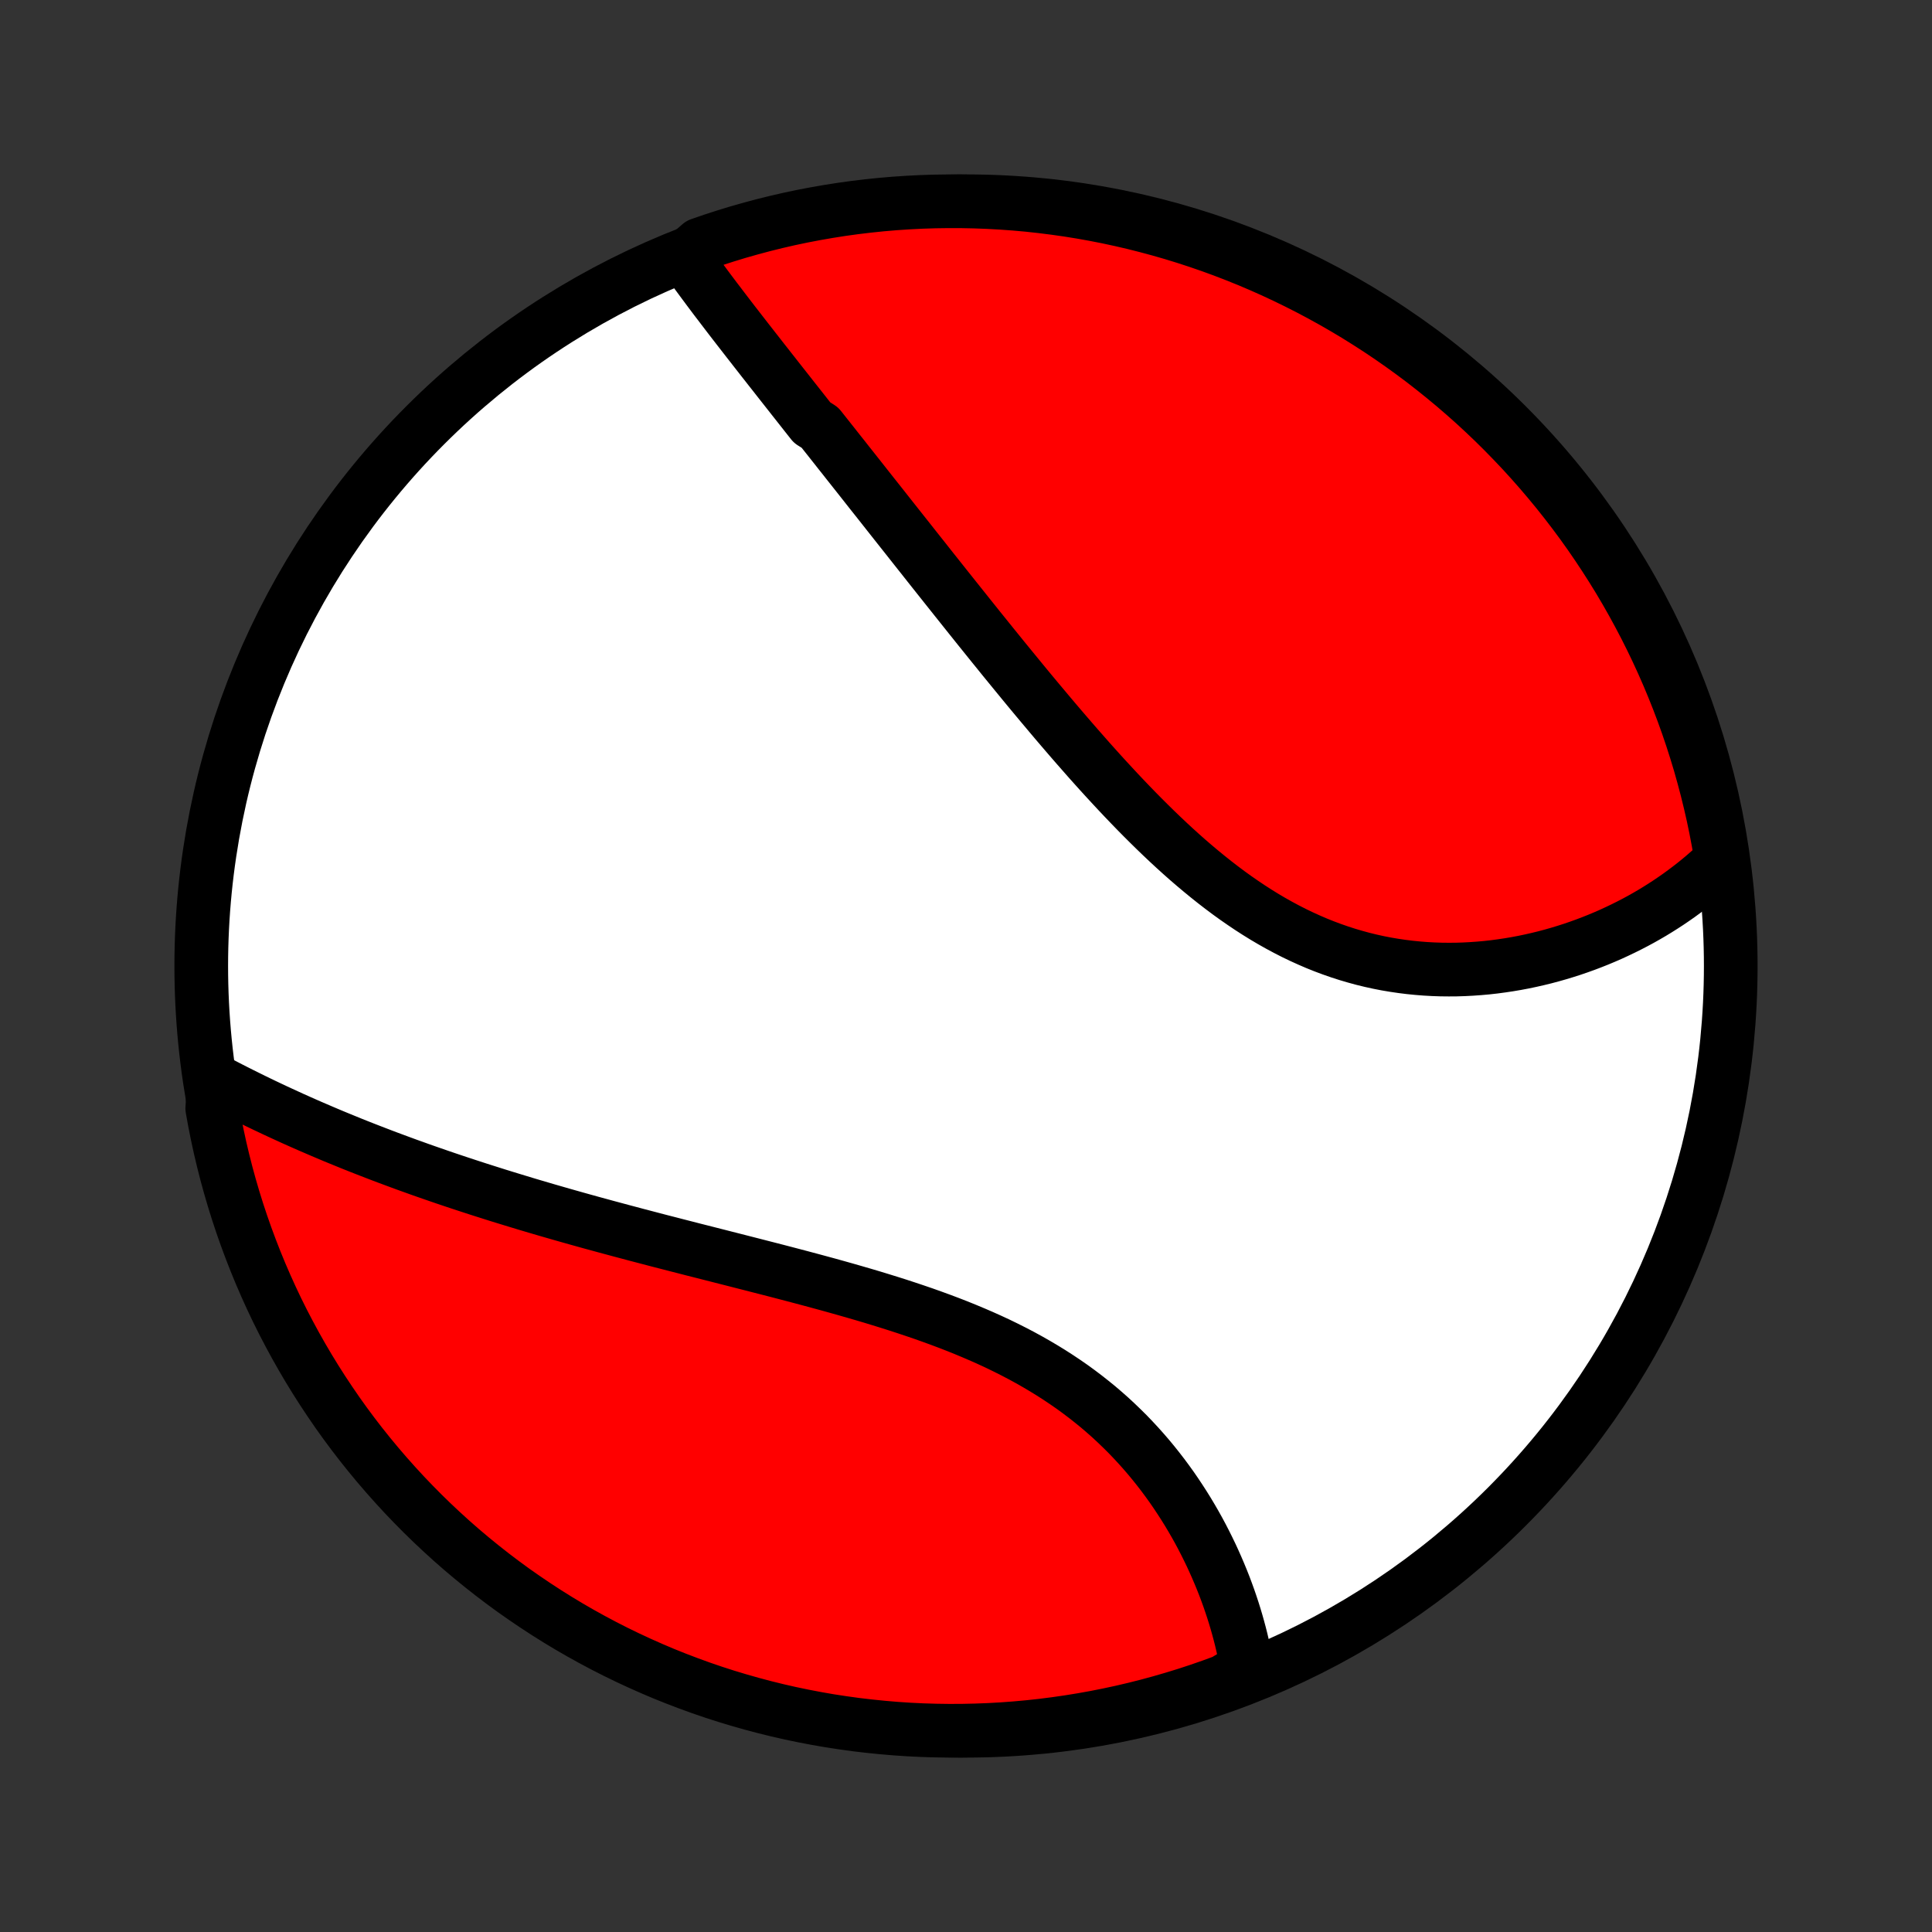 <?xml version="1.0" encoding="utf-8" standalone="no"?>
<!DOCTYPE svg PUBLIC "-//W3C//DTD SVG 1.1//EN"
  "http://www.w3.org/Graphics/SVG/1.1/DTD/svg11.dtd">
<!-- Created with matplotlib (http://matplotlib.org/) -->
<svg height="72pt" version="1.1" viewBox="0 0 72 72" width="72pt" xmlns="http://www.w3.org/2000/svg" xmlns:xlink="http://www.w3.org/1999/xlink">
 <rect x="0" y="0" width="72" height="72" fill="#333333" stroke="none"/>
 <defs>
  <style type="text/css">
*{stroke-linecap:butt;stroke-linejoin:round;}
  </style>
 </defs>
 <g id="figure_1">
  <g id="patch_1">
   <path d="
M0 72
L72 72
L72 0
L0 0
z
" style="fill:none;"/>
  </g>
  <g id="axes_1">
   <g id="PatchCollection_1">
    <defs>
     <path d="
M36 -7.5
C43.558 -7.5 50.808 -10.503 56.153 -15.848
C61.497 -21.192 64.5 -28.442 64.5 -36
C64.5 -43.558 61.497 -50.808 56.153 -56.153
C50.808 -61.497 43.558 -64.5 36 -64.5
C28.442 -64.5 21.192 -61.497 15.848 -56.153
C10.503 -50.808 7.5 -43.558 7.5 -36
C7.5 -28.442 10.503 -21.192 15.848 -15.848
C21.192 -10.503 28.442 -7.5 36 -7.5
z
" id="C0_0_a811fe30f3"/>
     <path d="
M25.53 -62.406
L25.652 -62.234
L25.775 -62.063
L25.9 -61.891
L26.026 -61.719
L26.153 -61.547
L26.281 -61.374
L26.409 -61.202
L26.539 -61.029
L26.669 -60.856
L26.801 -60.684
L26.933 -60.51
L27.065 -60.337
L27.198 -60.163
L27.332 -59.989
L27.467 -59.815
L27.602 -59.641
L27.738 -59.466
L27.874 -59.291
L28.011 -59.116
L28.148 -58.94
L28.286 -58.764
L28.424 -58.587
L28.563 -58.411
L28.702 -58.233
L28.842 -58.056
L28.982 -57.877
L29.122 -57.699
L29.264 -57.519
L29.405 -57.34
L29.547 -57.159
L29.69 -56.978
L29.833 -56.797
L29.976 -56.615
L30.12 -56.432
L30.265 -56.249
L30.556 -56.065
L30.702 -55.88
L30.849 -55.695
L30.996 -55.509
L31.144 -55.322
L31.292 -55.134
L31.442 -54.946
L31.591 -54.756
L31.742 -54.566
L31.893 -54.375
L32.045 -54.183
L32.197 -53.99
L32.35 -53.796
L32.504 -53.601
L32.659 -53.406
L32.815 -53.209
L32.971 -53.011
L33.128 -52.812
L33.286 -52.612
L33.445 -52.411
L33.605 -52.209
L33.766 -52.006
L33.928 -51.801
L34.09 -51.596
L34.254 -51.389
L34.419 -51.181
L34.584 -50.972
L34.751 -50.761
L34.919 -50.55
L35.088 -50.337
L35.258 -50.123
L35.43 -49.907
L35.602 -49.691
L35.776 -49.473
L35.951 -49.254
L36.127 -49.033
L36.305 -48.811
L36.483 -48.588
L36.664 -48.364
L36.845 -48.139
L37.028 -47.912
L37.213 -47.684
L37.398 -47.455
L37.586 -47.225
L37.775 -46.994
L37.965 -46.762
L38.157 -46.528
L38.35 -46.294
L38.545 -46.059
L38.742 -45.823
L38.941 -45.586
L39.141 -45.348
L39.342 -45.11
L39.546 -44.871
L39.751 -44.632
L39.958 -44.392
L40.167 -44.152
L40.378 -43.912
L40.59 -43.671
L40.805 -43.431
L41.021 -43.191
L41.239 -42.952
L41.46 -42.713
L41.682 -42.474
L41.906 -42.237
L42.133 -42
L42.361 -41.765
L42.592 -41.531
L42.825 -41.299
L43.059 -41.069
L43.296 -40.841
L43.535 -40.615
L43.777 -40.391
L44.02 -40.171
L44.266 -39.953
L44.515 -39.739
L44.765 -39.529
L45.018 -39.322
L45.273 -39.119
L45.53 -38.921
L45.789 -38.727
L46.051 -38.538
L46.315 -38.355
L46.581 -38.176
L46.85 -38.003
L47.12 -37.836
L47.393 -37.675
L47.668 -37.52
L47.944 -37.372
L48.222 -37.23
L48.503 -37.095
L48.785 -36.967
L49.068 -36.845
L49.353 -36.731
L49.639 -36.624
L49.926 -36.524
L50.215 -36.431
L50.504 -36.346
L50.794 -36.267
L51.085 -36.196
L51.376 -36.132
L51.668 -36.075
L51.959 -36.026
L52.251 -35.983
L52.542 -35.947
L52.833 -35.918
L53.123 -35.895
L53.413 -35.879
L53.701 -35.869
L53.989 -35.866
L54.275 -35.868
L54.56 -35.877
L54.844 -35.892
L55.126 -35.912
L55.406 -35.937
L55.684 -35.968
L55.96 -36.005
L56.234 -36.046
L56.506 -36.092
L56.776 -36.143
L57.043 -36.199
L57.307 -36.259
L57.569 -36.323
L57.828 -36.392
L58.085 -36.465
L58.339 -36.542
L58.589 -36.622
L58.837 -36.707
L59.082 -36.795
L59.324 -36.887
L59.563 -36.982
L59.799 -37.081
L60.031 -37.182
L60.261 -37.288
L60.487 -37.396
L60.71 -37.507
L60.93 -37.621
L61.147 -37.738
L61.36 -37.858
L61.571 -37.981
L61.778 -38.107
L61.981 -38.235
L62.182 -38.366
L62.379 -38.5
L62.574 -38.636
L62.764 -38.775
L62.952 -38.916
L63.136 -39.059
L63.318 -39.206
L63.495 -39.354
L63.67 -39.506
L63.842 -39.659
L64.01 -39.815
L64.175 -39.974
L64.121 -40.135
L64.036 -40.63
L63.943 -41.12
L63.841 -41.608
L63.73 -42.095
L63.611 -42.58
L63.483 -43.063
L63.348 -43.544
L63.203 -44.022
L63.051 -44.498
L62.89 -44.972
L62.721 -45.443
L62.544 -45.91
L62.359 -46.375
L62.166 -46.837
L61.965 -47.295
L61.756 -47.75
L61.539 -48.202
L61.315 -48.649
L61.082 -49.093
L60.842 -49.533
L60.595 -49.968
L60.34 -50.4
L60.077 -50.827
L59.807 -51.249
L59.53 -51.667
L59.246 -52.081
L58.955 -52.489
L58.656 -52.892
L58.351 -53.29
L58.039 -53.683
L57.72 -54.07
L57.395 -54.452
L57.063 -54.828
L56.725 -55.199
L56.38 -55.563
L56.03 -55.922
L55.673 -56.275
L55.31 -56.621
L54.941 -56.962
L54.566 -57.295
L54.186 -57.623
L53.8 -57.943
L53.409 -58.257
L53.013 -58.565
L52.611 -58.865
L52.205 -59.158
L51.793 -59.445
L51.377 -59.724
L50.955 -59.996
L50.53 -60.261
L50.1 -60.518
L49.665 -60.768
L49.227 -61.01
L48.784 -61.245
L48.337 -61.472
L47.887 -61.691
L47.433 -61.903
L46.976 -62.106
L46.515 -62.302
L46.051 -62.489
L45.584 -62.669
L45.115 -62.84
L44.642 -63.003
L44.167 -63.158
L43.689 -63.305
L43.209 -63.443
L42.726 -63.573
L42.242 -63.695
L41.756 -63.808
L41.268 -63.913
L40.778 -64.009
L40.287 -64.097
L39.795 -64.176
L39.301 -64.246
L38.806 -64.308
L38.311 -64.362
L37.815 -64.406
L37.318 -64.442
L36.821 -64.469
L36.324 -64.488
L35.827 -64.498
L35.329 -64.499
L34.832 -64.492
L34.335 -64.476
L33.839 -64.451
L33.343 -64.418
L32.849 -64.376
L32.355 -64.325
L31.862 -64.266
L31.37 -64.198
L30.88 -64.121
L30.392 -64.036
L29.905 -63.943
L29.42 -63.841
L28.937 -63.73
L28.456 -63.611
L27.978 -63.483
L27.502 -63.348
L27.028 -63.203
L26.558 -63.051
L26.09 -62.89
z
" id="C0_1_958bb10cfa"/>
     <path d="
M7.982 -31.75
L8.186 -31.643
L8.391 -31.536
L8.596 -31.43
L8.803 -31.325
L9.01 -31.221
L9.218 -31.118
L9.426 -31.015
L9.636 -30.913
L9.846 -30.812
L10.057 -30.712
L10.269 -30.612
L10.481 -30.514
L10.695 -30.416
L10.909 -30.318
L11.124 -30.222
L11.34 -30.126
L11.557 -30.031
L11.775 -29.937
L11.994 -29.843
L12.213 -29.75
L12.434 -29.657
L12.655 -29.566
L12.878 -29.475
L13.101 -29.384
L13.326 -29.294
L13.552 -29.205
L13.778 -29.117
L14.006 -29.029
L14.235 -28.941
L14.465 -28.854
L14.697 -28.768
L14.929 -28.682
L15.163 -28.596
L15.398 -28.512
L15.634 -28.427
L15.872 -28.343
L16.111 -28.26
L16.351 -28.177
L16.593 -28.094
L16.836 -28.012
L17.081 -27.93
L17.327 -27.849
L17.575 -27.768
L17.824 -27.687
L18.075 -27.607
L18.328 -27.527
L18.581 -27.447
L18.837 -27.368
L19.095 -27.289
L19.354 -27.21
L19.615 -27.131
L19.877 -27.053
L20.142 -26.975
L20.408 -26.897
L20.676 -26.82
L20.946 -26.742
L21.218 -26.665
L21.491 -26.588
L21.767 -26.511
L22.044 -26.434
L22.324 -26.358
L22.605 -26.281
L22.889 -26.205
L23.174 -26.128
L23.461 -26.052
L23.75 -25.975
L24.041 -25.899
L24.334 -25.822
L24.629 -25.745
L24.926 -25.669
L25.224 -25.592
L25.525 -25.515
L25.827 -25.437
L26.132 -25.36
L26.438 -25.282
L26.745 -25.204
L27.055 -25.125
L27.366 -25.046
L27.678 -24.966
L27.992 -24.886
L28.307 -24.805
L28.624 -24.724
L28.942 -24.642
L29.261 -24.559
L29.581 -24.475
L29.903 -24.39
L30.225 -24.304
L30.547 -24.217
L30.871 -24.129
L31.194 -24.039
L31.518 -23.948
L31.842 -23.855
L32.166 -23.761
L32.49 -23.665
L32.814 -23.566
L33.137 -23.466
L33.459 -23.364
L33.78 -23.259
L34.1 -23.152
L34.419 -23.043
L34.737 -22.93
L35.052 -22.815
L35.366 -22.697
L35.677 -22.576
L35.986 -22.451
L36.292 -22.323
L36.596 -22.192
L36.897 -22.057
L37.194 -21.919
L37.488 -21.776
L37.778 -21.63
L38.065 -21.48
L38.347 -21.326
L38.625 -21.168
L38.899 -21.006
L39.169 -20.84
L39.434 -20.67
L39.694 -20.496
L39.95 -20.319
L40.2 -20.137
L40.446 -19.951
L40.686 -19.762
L40.922 -19.57
L41.152 -19.373
L41.377 -19.174
L41.596 -18.971
L41.81 -18.765
L42.02 -18.557
L42.223 -18.345
L42.422 -18.131
L42.615 -17.915
L42.803 -17.697
L42.986 -17.476
L43.163 -17.254
L43.336 -17.03
L43.503 -16.805
L43.666 -16.578
L43.823 -16.35
L43.975 -16.121
L44.123 -15.892
L44.266 -15.662
L44.404 -15.431
L44.537 -15.201
L44.666 -14.97
L44.79 -14.739
L44.909 -14.508
L45.024 -14.277
L45.135 -14.047
L45.241 -13.817
L45.343 -13.587
L45.441 -13.358
L45.535 -13.13
L45.625 -12.903
L45.71 -12.677
L45.792 -12.451
L45.869 -12.227
L45.943 -12.004
L46.013 -11.781
L46.079 -11.56
L46.141 -11.341
L46.2 -11.122
L46.255 -10.905
L46.306 -10.688
L46.354 -10.474
L46.398 -10.26
L46.438 -10.048
L46.475 -9.837
L46.087 -9.628
L45.62 -9.345
L45.15 -9.173
L44.678 -9.009
L44.203 -8.853
L43.725 -8.706
L43.245 -8.567
L42.763 -8.436
L42.279 -8.314
L41.793 -8.2
L41.305 -8.095
L40.815 -7.998
L40.324 -7.91
L39.832 -7.83
L39.338 -7.759
L38.844 -7.696
L38.349 -7.642
L37.852 -7.597
L37.356 -7.56
L36.859 -7.532
L36.362 -7.513
L35.864 -7.502
L35.367 -7.5
L34.87 -7.507
L34.373 -7.522
L33.877 -7.546
L33.381 -7.579
L32.886 -7.621
L32.392 -7.671
L31.899 -7.729
L31.407 -7.797
L30.917 -7.872
L30.429 -7.957
L29.942 -8.05
L29.457 -8.151
L28.974 -8.261
L28.492 -8.38
L28.014 -8.507
L27.538 -8.642
L27.064 -8.785
L26.593 -8.937
L26.125 -9.097
L25.66 -9.266
L25.198 -9.442
L24.739 -9.626
L24.284 -9.819
L23.832 -10.02
L23.384 -10.228
L22.94 -10.444
L22.5 -10.668
L22.064 -10.9
L21.633 -11.139
L21.205 -11.386
L20.782 -11.641
L20.364 -11.903
L19.951 -12.172
L19.542 -12.449
L19.138 -12.732
L18.74 -13.023
L18.347 -13.321
L17.959 -13.626
L17.577 -13.937
L17.2 -14.255
L16.829 -14.58
L16.464 -14.912
L16.105 -15.249
L15.752 -15.593
L15.405 -15.944
L15.064 -16.3
L14.73 -16.663
L14.402 -17.031
L14.081 -17.405
L13.766 -17.785
L13.458 -18.17
L13.157 -18.561
L12.863 -18.957
L12.576 -19.358
L12.297 -19.765
L12.024 -20.176
L11.759 -20.592
L11.501 -21.013
L11.251 -21.438
L11.008 -21.868
L10.773 -22.302
L10.545 -22.74
L10.325 -23.182
L10.113 -23.629
L9.909 -24.079
L9.713 -24.532
L9.525 -24.989
L9.345 -25.45
L9.173 -25.913
L9.009 -26.38
L8.853 -26.85
L8.706 -27.322
L8.567 -27.797
L8.436 -28.275
L8.314 -28.755
L8.2 -29.237
L8.095 -29.721
L7.998 -30.207
L7.91 -30.695
z
" id="C0_2_b8d22151dd"/>
    </defs>
    <g clip-path="url(#p1bffca34e9)">
     <use style="fill:#ffffff;stroke:#000000;stroke-width:2.0;" x="0.0" xlink:href="#C0_0_a811fe30f3" y="72.0"/>
    </g>
    <g clip-path="url(#p1bffca34e9)">
     <use style="fill:#ff0000;stroke:#000000;stroke-width:2.0;" x="0.0" xlink:href="#C0_1_958bb10cfa" y="72.0"/>
    </g>
    <g clip-path="url(#p1bffca34e9)">
     <use style="fill:#ff0000;stroke:#000000;stroke-width:2.0;" x="0.0" xlink:href="#C0_2_b8d22151dd" y="72.0"/>
    </g>
   </g>
  </g>
 </g>
 <defs>
  <clipPath id="p1bffca34e9">
   <rect height="72.0" width="72.0" x="0.0" y="0.0"/>
  </clipPath>
 </defs>
</svg>
